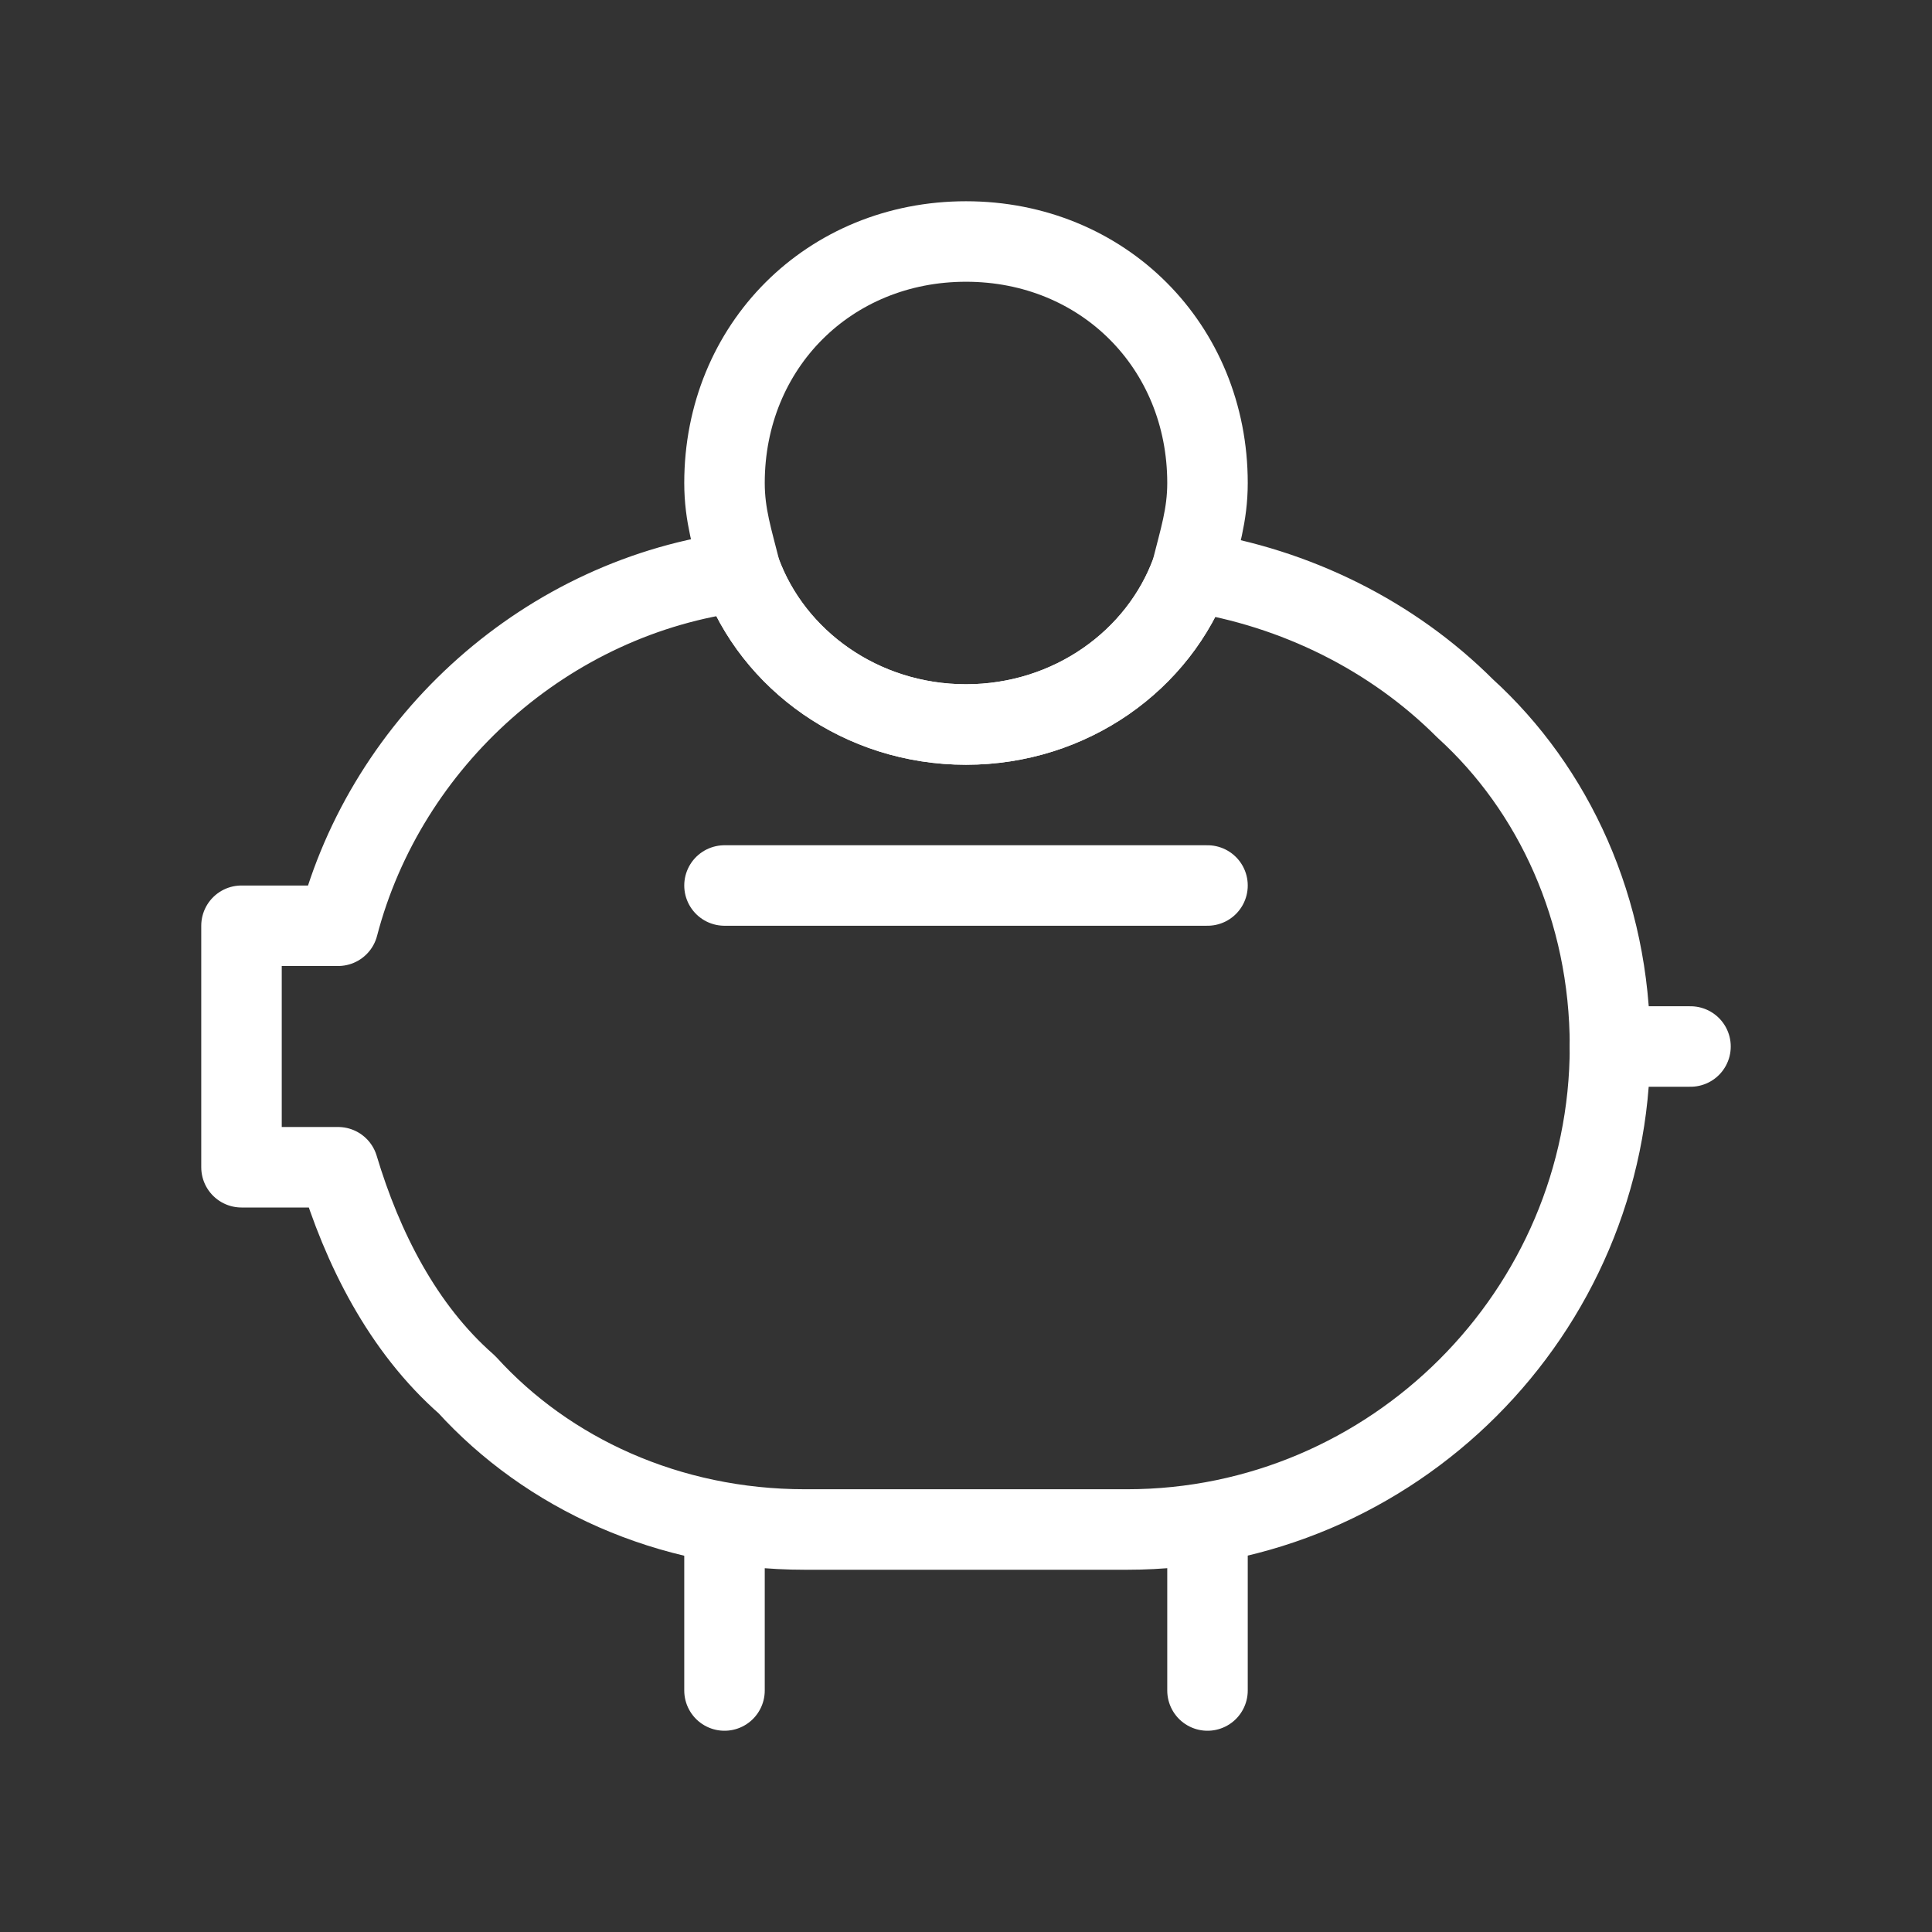 <svg fill="none" height="24" viewBox="0 0 24 24" width="24" xmlns="http://www.w3.org/2000/svg"><rect x="0" y="0" width="24" height="24" fill="#333333" stroke="none"/><g stroke="#fff" stroke-linecap="round" stroke-linejoin="round" stroke-miterlimit="10"><path d="m20 13c0 3.3-2.7 6-6 6h-4c-1.7 0-3.2-.7-4.2-1.8-.8-.7-1.3-1.7-1.6-2.7h-1.2v-3h1.2c.6-2.3 2.6-4.1 5-4.4.4 1.1 1.5 1.9 2.8 1.9s2.4-.8 2.8-1.9c1.3.2 2.5.8 3.4 1.7 1.1 1 1.8 2.5 1.8 4.2z"/><path d="m9 21v-2"/><path d="m15 21v-2"/><path d="m21 13h-1"/><path d="m15 6c0 .4-.1.7-.2 1.1-.4 1.1-1.5 1.9-2.8 1.9s-2.4-.8-2.8-1.9c-.1-.4-.2-.7-.2-1.1 0-1.7 1.3-3 3-3s3 1.3 3 3z"/><path d="m9 11h6"/></g></svg>